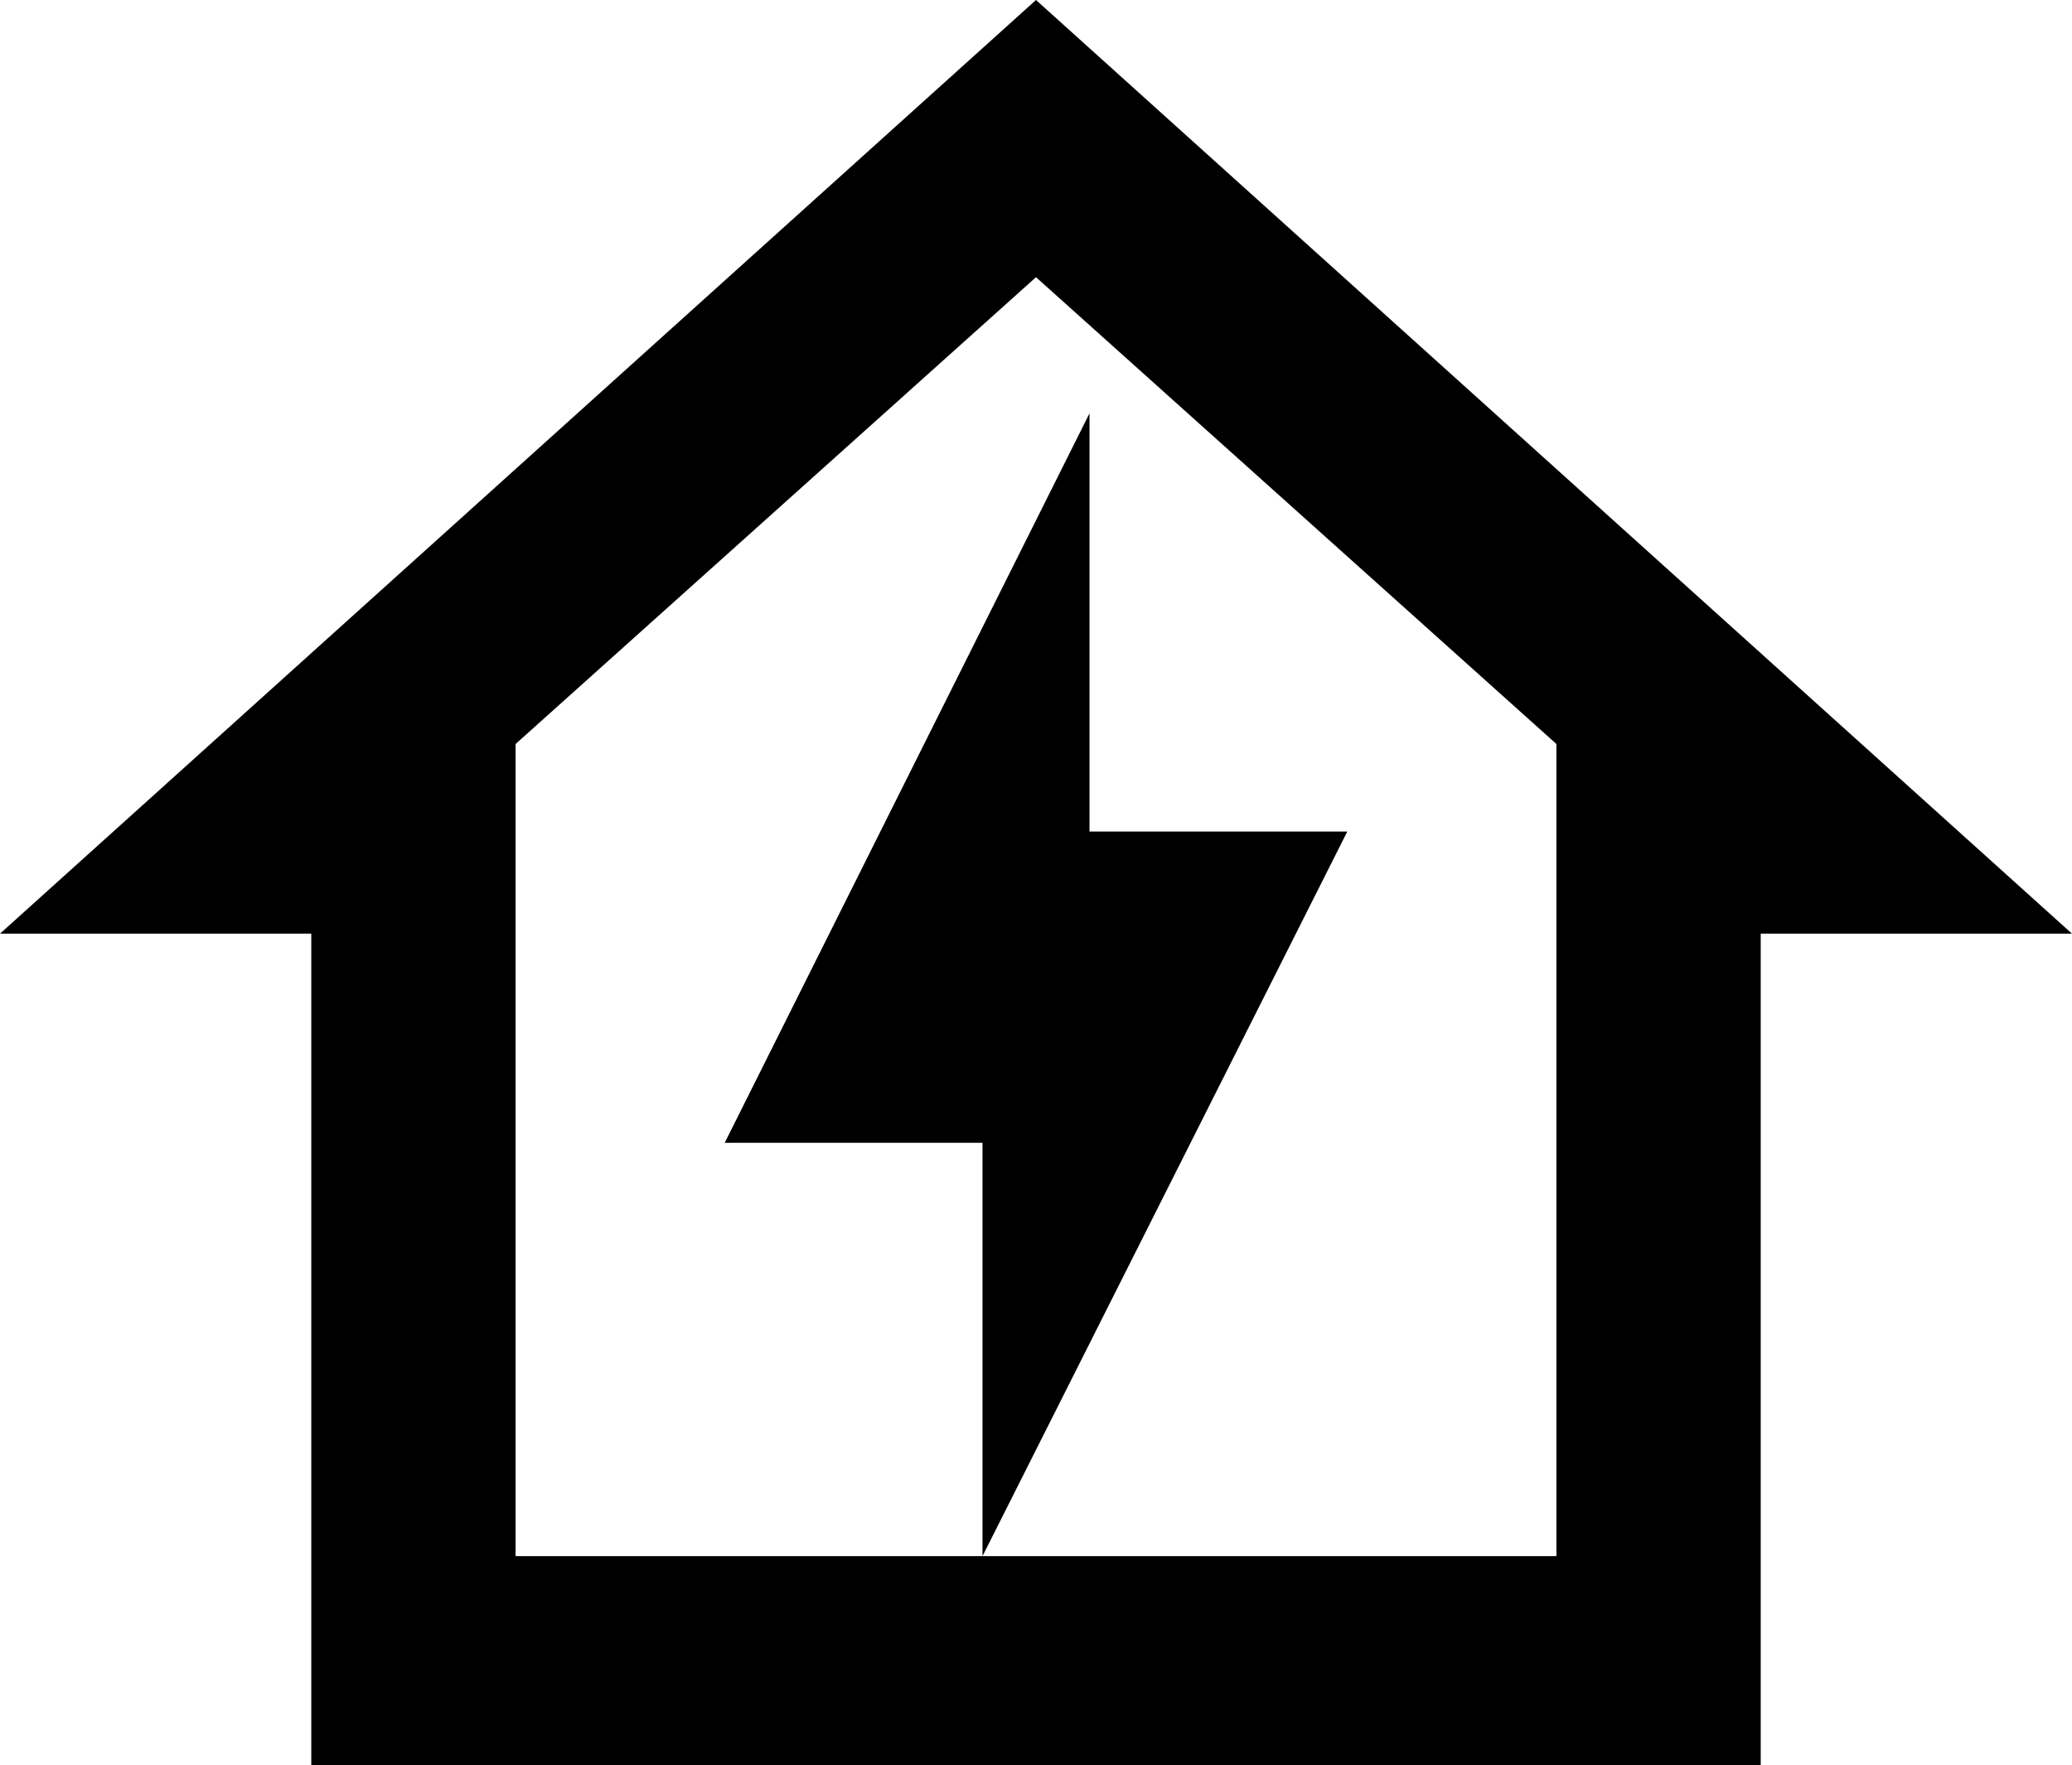 <svg xmlns="http://www.w3.org/2000/svg" viewBox="43 21 426 363">
      <g transform="scale(1 -1) translate(0 -405)">
        <path d="M107 21V192H43L256 384L469 192H405V21ZM256 327 149 231V64H363V231ZM245 64V149H192L267 299V213H320Z" />
      </g>
    </svg>